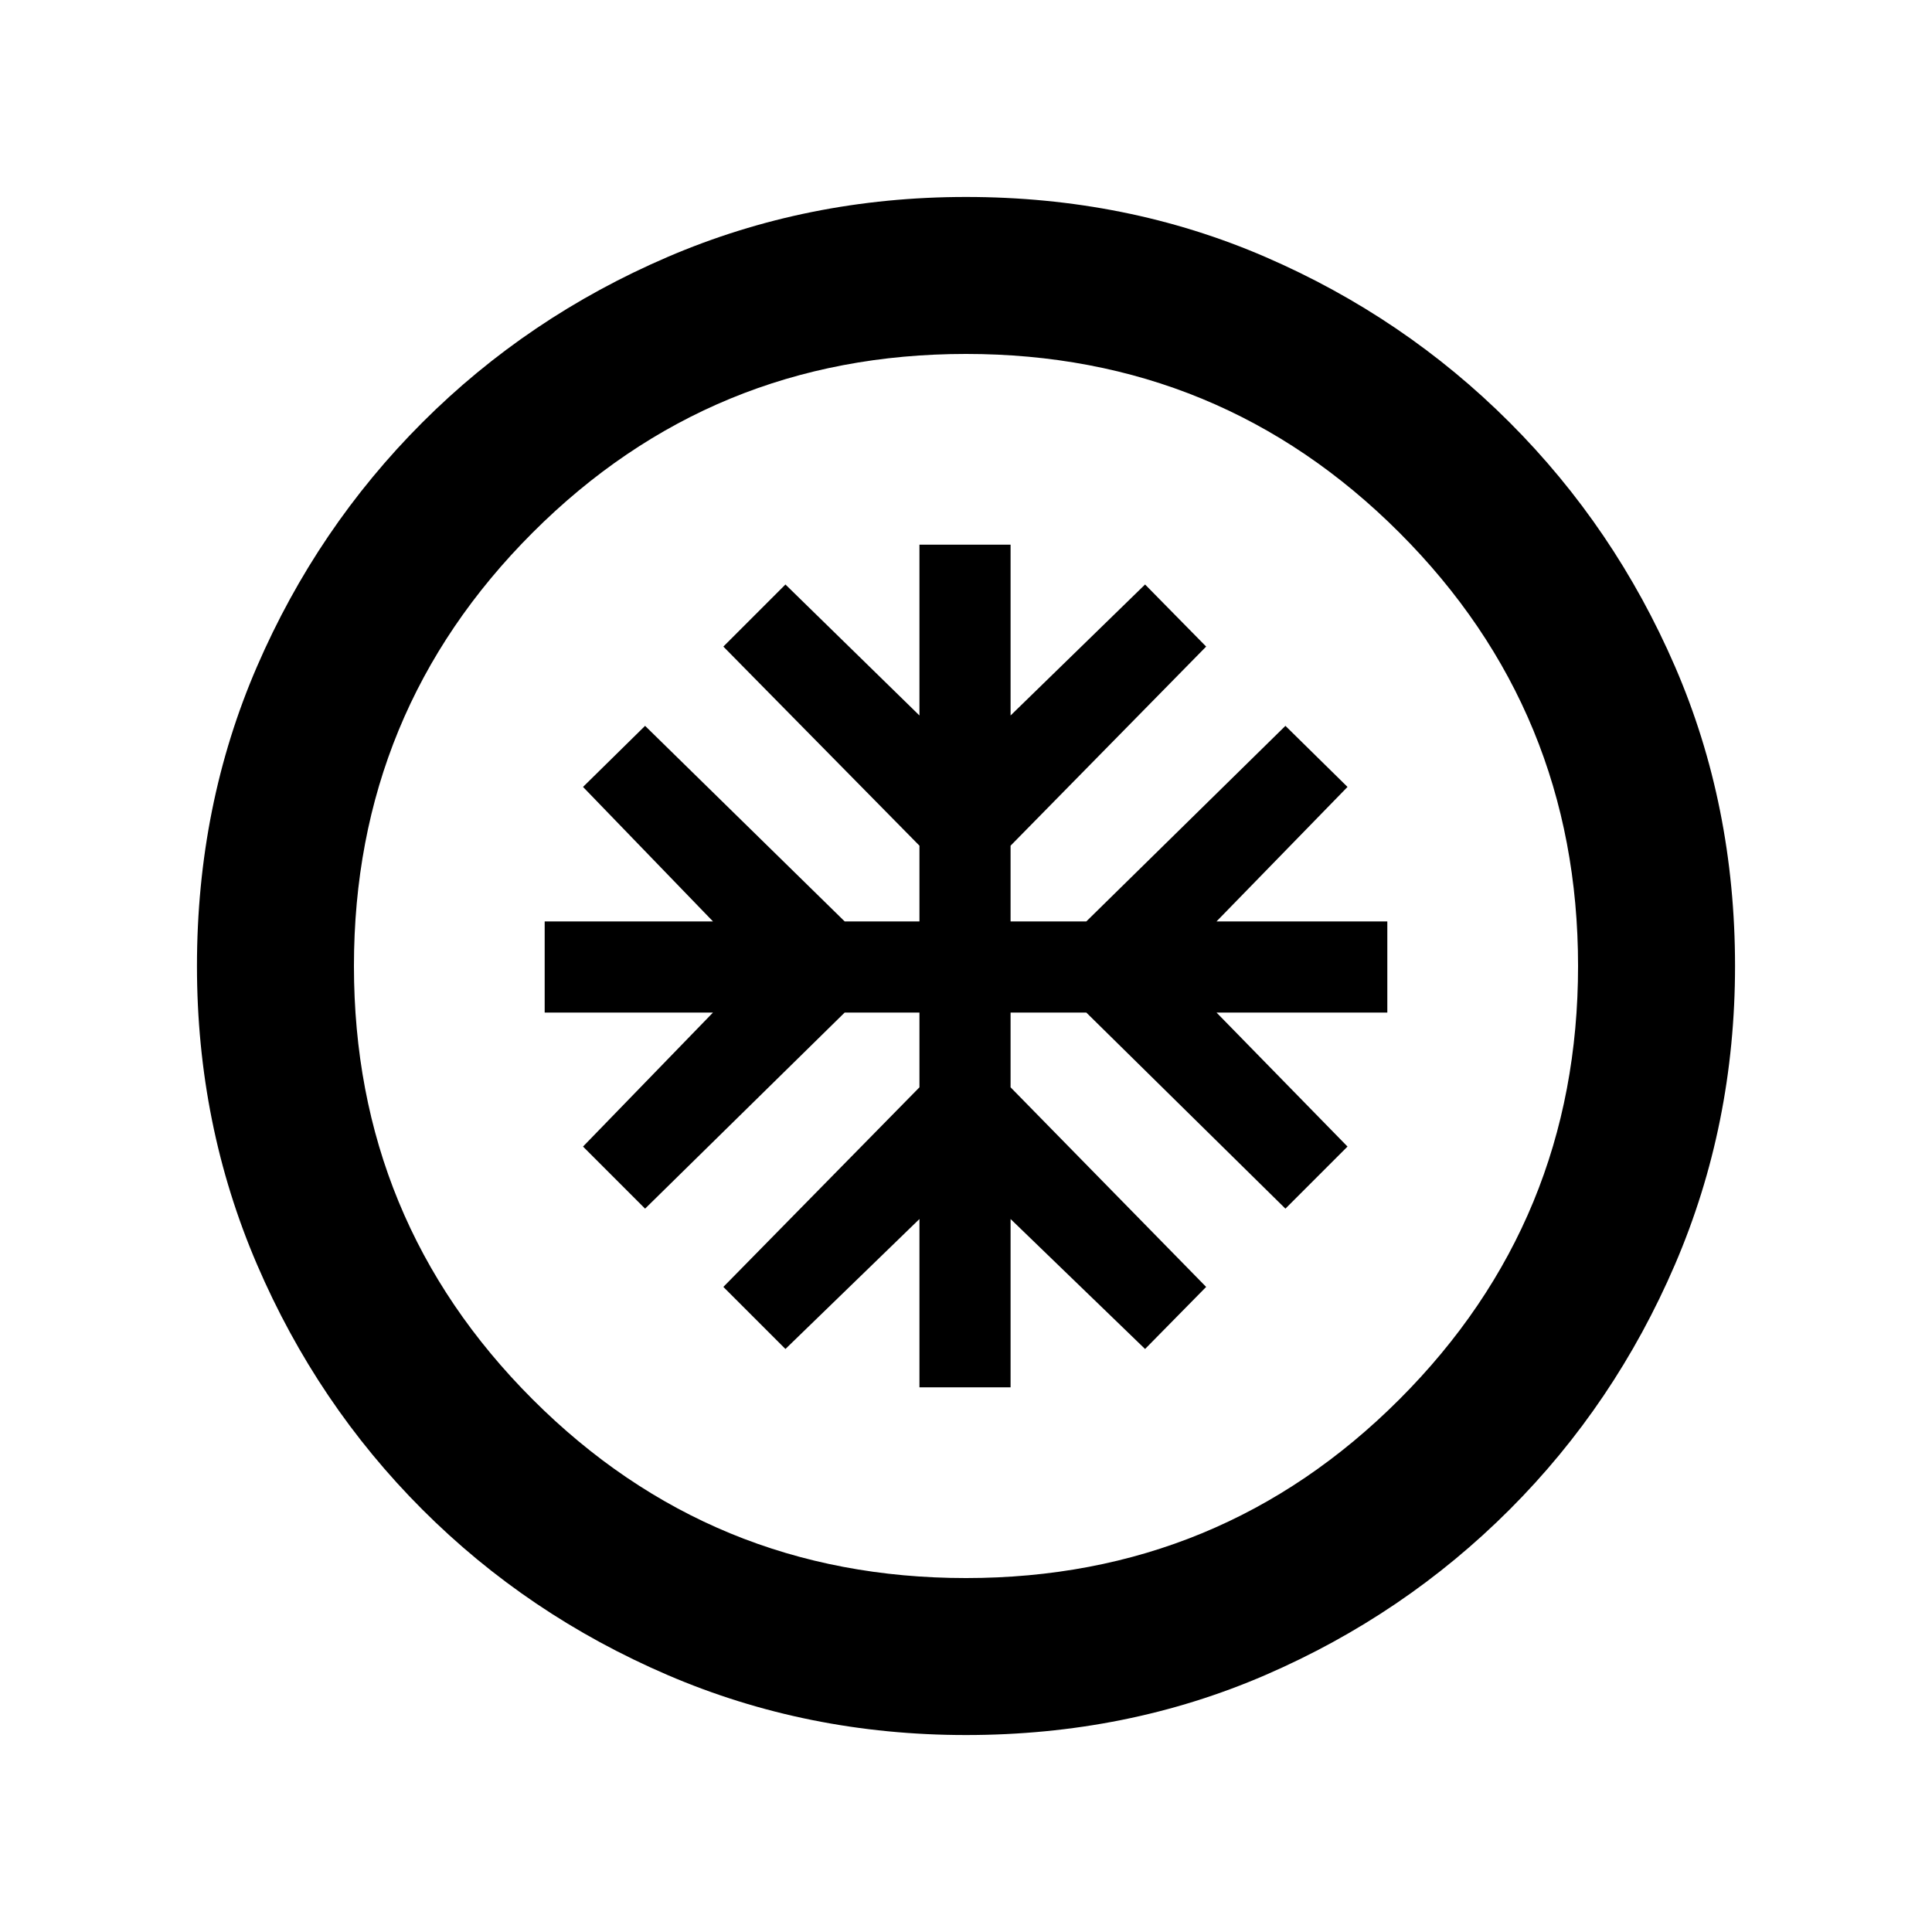 <svg xmlns="http://www.w3.org/2000/svg" height="20" viewBox="0 -960 960 960" width="20"><path d="M456.87-270.65h45.28v-83.63l66.83 64.58 30.35-30.84-97.18-99.18v-37.15h37.63l98.94 97.44 30.85-30.85-65.09-66.59h84.87v-45.28h-84.87l65.09-66.83-30.85-30.35-98.94 97.18h-37.63v-37.63l97.18-98.94-30.35-30.85-66.83 65.09v-84.87h-45.28v84.87l-66.59-65.09-30.85 30.85 97.44 98.94v37.63h-37.15l-99.18-97.18-30.84 30.35 64.58 66.83h-83.63v45.28h83.63l-64.58 66.59 30.84 30.85 99.18-97.44h37.15v37.15l-97.44 99.18 30.85 30.84 66.59-64.58v83.63ZM480-97.87q-78.91 0-148.35-29.85-69.43-29.85-121.76-82.17-52.32-52.33-82.17-121.76Q97.87-401.09 97.87-480q0-79.91 29.85-148.85 29.85-68.93 82.17-121.26 52.33-52.32 121.76-82.17 69.44-29.85 148.35-29.85 79.91 0 148.85 29.85 68.93 29.85 121.26 82.17 52.32 52.33 82.17 121.26 29.85 68.94 29.85 148.85 0 78.91-29.85 148.35-29.85 69.43-82.17 121.76-52.33 52.32-121.26 82.17Q559.91-97.87 480-97.87Zm0-78q126.54 0 215.34-88.79 88.79-88.8 88.79-215.34t-88.79-215.34q-88.8-88.79-215.34-88.79t-215.34 88.79q-88.79 88.8-88.79 215.34t88.79 215.34q88.8 88.79 215.34 88.79ZM480-480Z"/></svg>